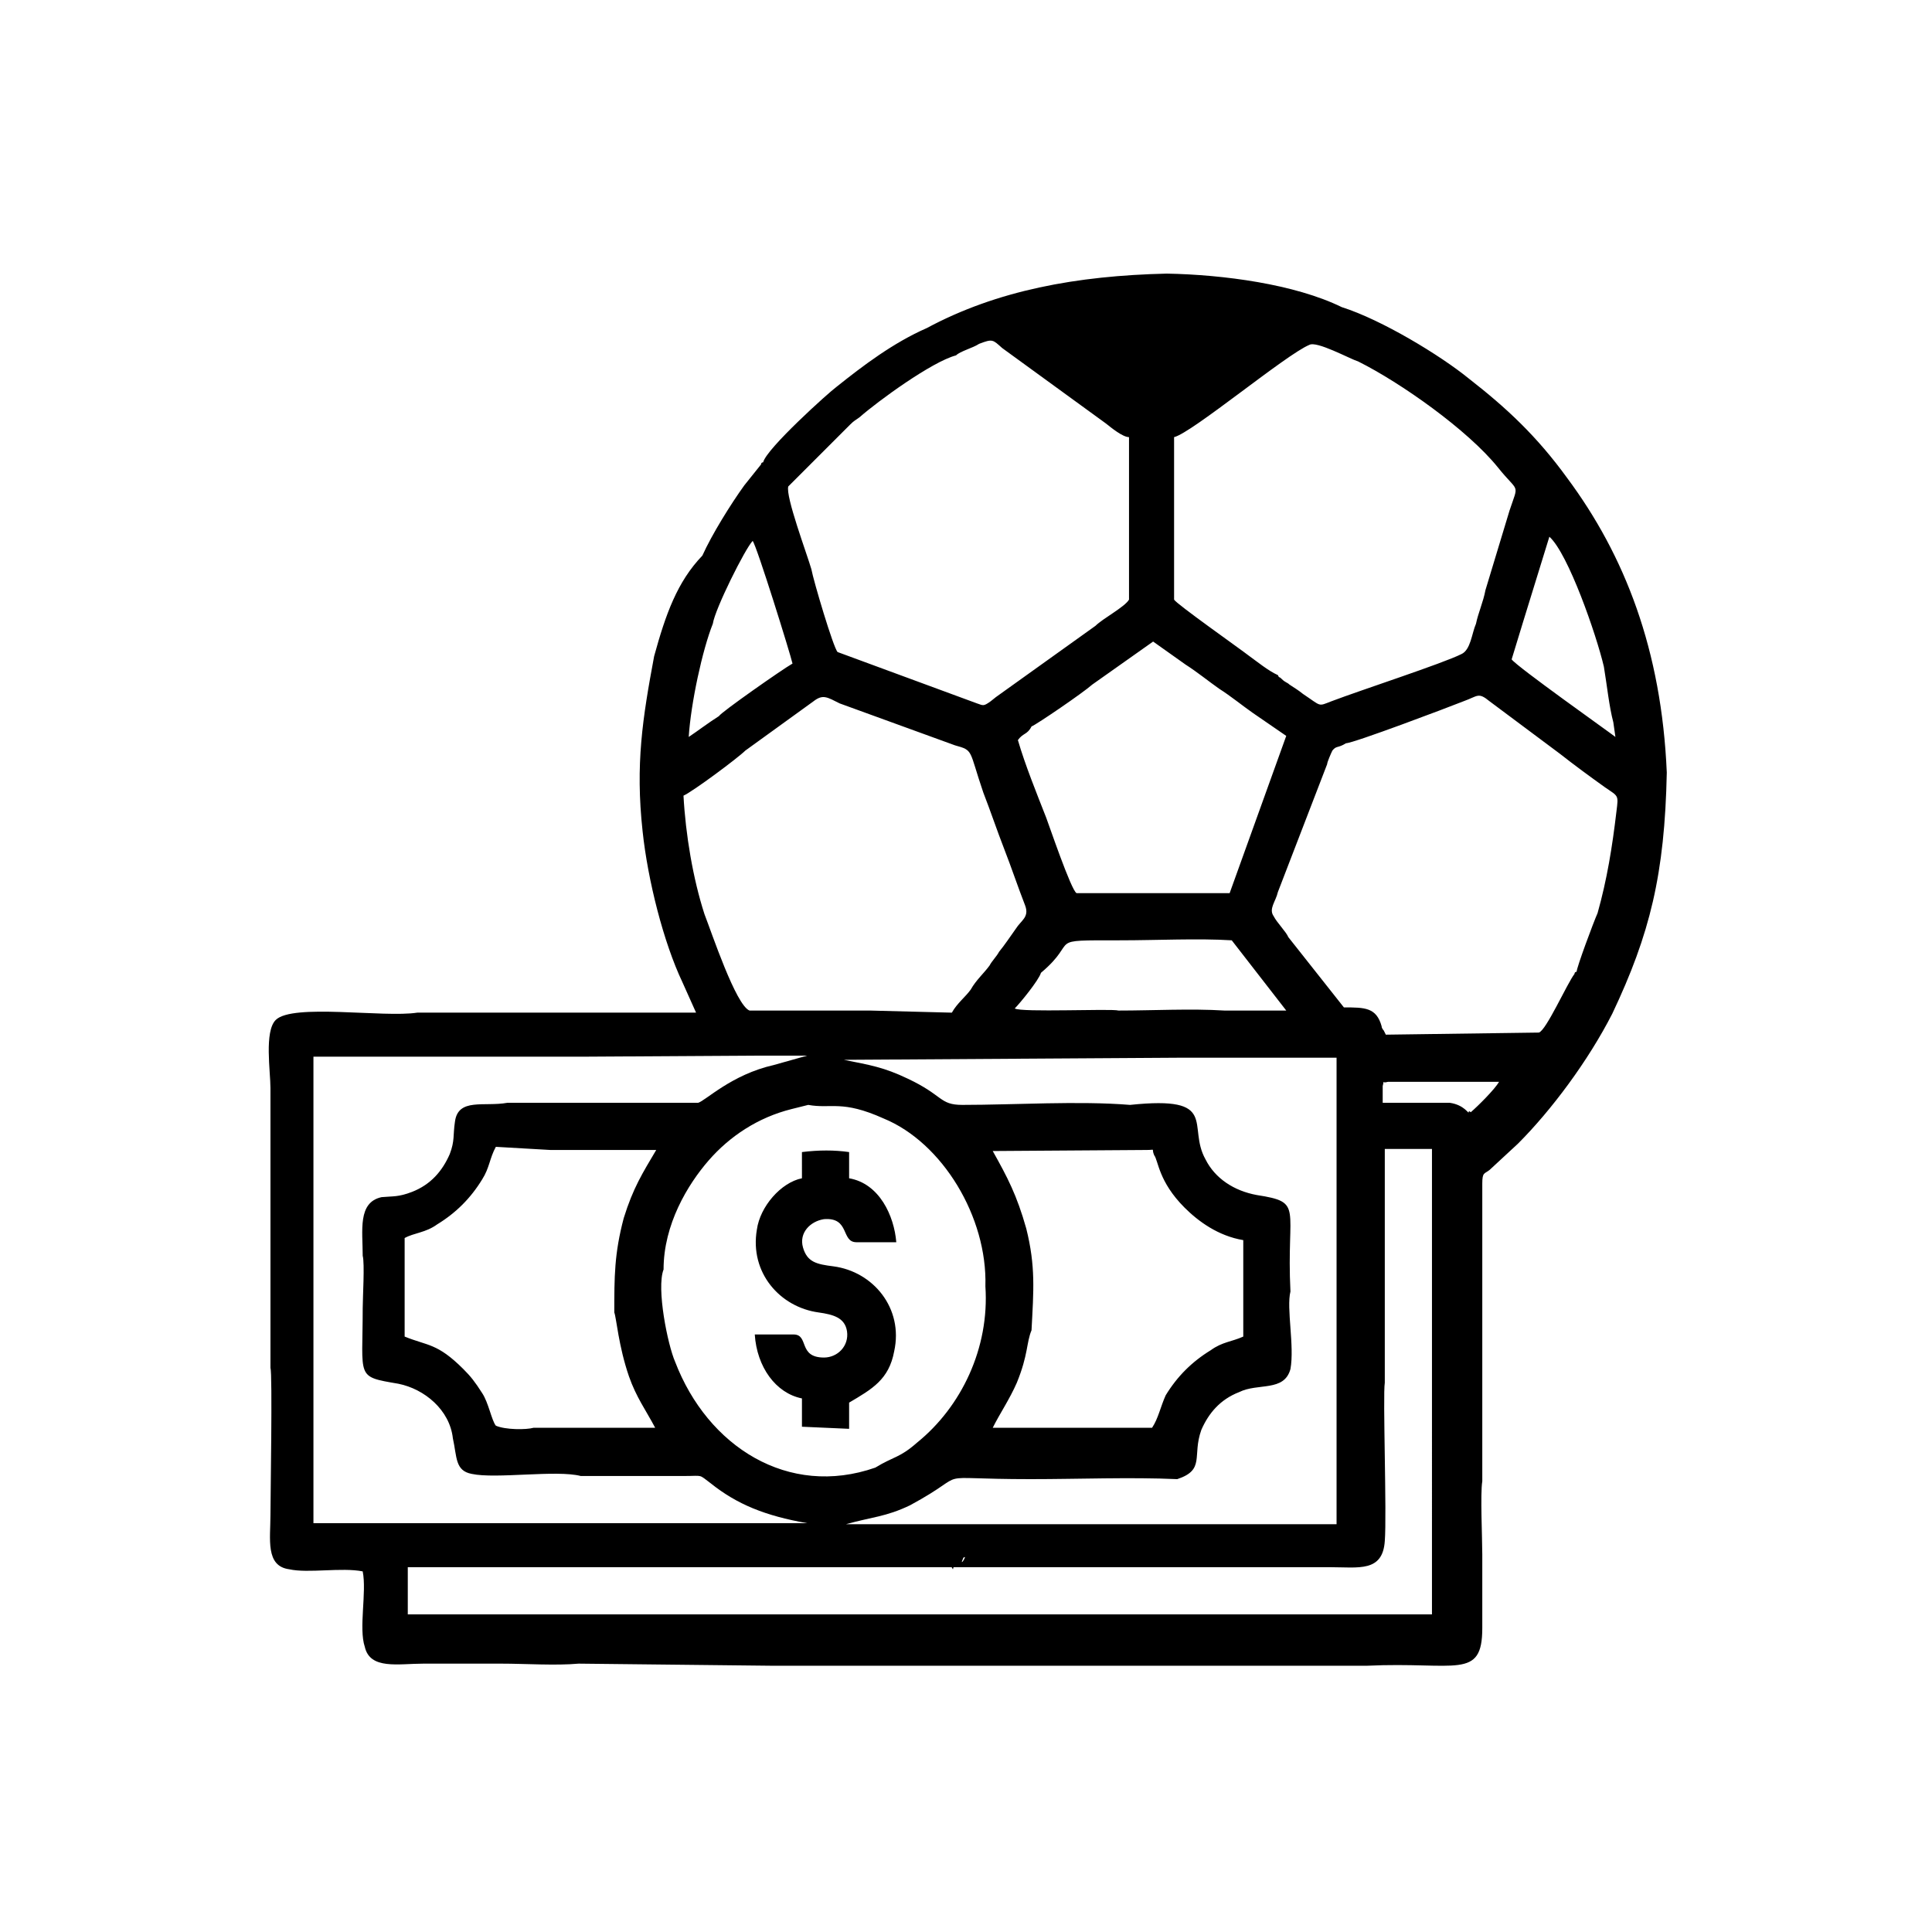 <?xml version="1.0" encoding="utf-8"?>
<!-- Generator: Adobe Illustrator 23.0.3, SVG Export Plug-In . SVG Version: 6.00 Build 0)  -->
<svg version="1.1" id="Layer_1" xmlns="http://www.w3.org/2000/svg" xmlns:xlink="http://www.w3.org/1999/xlink" x="0px" y="0px"
	 viewBox="0 0 184.3 184.3" style="enable-background:new 0 0 184.3 184.3;" xml:space="preserve">
<g id="Layer_x0020_1">
	<g>
		<path d="M62.4,62.6c-1.1,5.9-1.8,10.3-1.1,16.7c0.5,4.7,2,10.6,3.8,14.4l1.3,2.9h-6.3H39.8c-3.2,0.5-11.9-0.9-13.5,0.7
			c-1.1,1.1-0.5,4.9-0.5,6.5c0,2.5,0,4.9,0,7.4v19.3c0.2,0.5,0,12.4,0,14c0,2.3-0.5,4.9,1.8,5.2c1.8,0.4,5-0.2,7,0.2
			c0.4,2-0.4,5.4,0.2,7.2c0.5,2.2,3.2,1.6,5.6,1.6c2.5,0,4.9,0,7.4,0c2.3,0,5.2,0.2,7.4,0l18.4,0.2h8.8h19.6h8.8h19.6
			c8.5-0.4,11,1.4,11-3.6c0-2.3,0-4.7,0-7c0-1.6-0.2-5.8,0-7v-28.4c0-1.1,0.2-0.9,0.7-1.3l2.7-2.5c3.2-3.2,6.7-7.9,9-12.4
			c3.6-7.6,5-13.3,5.2-23c-0.5-11.7-4-20.7-9.5-28.1c-2.9-4-5.8-6.7-9.4-9.5c-2.7-2.2-8.3-5.6-12.1-6.8c-4.5-2.2-11.3-3.1-16.7-3.2
			c-8.6,0.2-16.2,1.6-22.9,5.2c-3.2,1.4-6.1,3.6-8.6,5.6c-0.7,0.5-6.7,5.9-7,7.2c0,0-0.2,0-0.2,0.2l-1.6,2c-1.3,1.8-3.1,4.7-4,6.7
			C64.6,55.5,63.5,58.6,62.4,62.6z M83,96.4h-7.7h-3.8c-1.3-0.5-3.6-7.4-4.3-9.2c-1.1-3.4-1.8-7.6-2-11.3c0.9-0.4,5.2-3.6,5.9-4.3
			l6.5-4.7c0.9-0.7,1.3-0.4,2.5,0.2c3.6,1.3,7.4,2.7,11,4c1.8,0.5,1.3,0.4,2.7,4.5c0.7,1.8,1.3,3.6,2,5.4c0.7,1.8,1.3,3.6,2,5.4
			c0.4,1.1-0.4,1.4-0.9,2.2c-0.5,0.7-1.1,1.6-1.6,2.2c-0.2,0.4-0.7,0.9-0.9,1.3c-0.5,0.7-1.3,1.4-1.8,2.3c-0.5,0.7-1.3,1.3-1.8,2.2
			L83,96.4z M96.8,96.2c0.5-0.5,2.3-2.7,2.5-3.4c3.8-3.2,0.2-3.1,7.6-3.1c3.4,0,7.4-0.2,10.6,0l5.2,6.7h-5.9c-3.2-0.2-6.8,0-10.1,0
			C106,96.2,97.4,96.6,96.8,96.2z M72.2,100.7H77l-3.2,0.9c-4,0.9-6.5,3.4-7.2,3.6H48.4c-2.2,0.4-4.7-0.5-5,1.8
			c-0.2,1.3,0,1.8-0.5,3.1c-0.7,1.6-1.8,2.9-3.6,3.6c-1.3,0.5-1.8,0.4-2.9,0.5c-2.3,0.5-1.8,3.2-1.8,5.6c0.2,0.7,0,4,0,5
			c0,6.7-0.7,6.5,3.4,7.2c2.5,0.5,4.9,2.5,5.2,5.2c0.4,1.8,0.2,3.1,1.8,3.4c2.3,0.5,8.1-0.4,10.4,0.2h9.9c1.8,0,1.3-0.2,2.5,0.7
			c2.5,2,5.2,3.1,9.2,3.8H59.9H31.5h-1.6v-19.3v-10.8v-14.4h13.9h11.9L72.2,100.7z M68.7,154H59H38.9v-1.6v-2.9h25.4h26.6h28.4
			c2.5,0,5,0,7.6,0c2.7,0,5,0.5,5.2-2.5c0.2-2.5-0.2-13.9,0-15.1v-22.3h4.5v27V154h-10.8h-11H97.2h-11C86.2,154,68.7,154,68.7,154z
			 M124.9,32.9c0.7-0.4,3.8,1.3,4.7,1.6c4,2,10.4,6.5,13.3,10.1c2,2.5,2,1.4,1.1,4.1l-2.3,7.6c-0.2,1.1-0.7,2.2-0.9,3.2
			c-0.4,0.9-0.5,2.5-1.4,2.9c-1.8,0.9-9.5,3.4-12.4,4.5c-1.3,0.5-0.9,0.5-2.7-0.7c-0.5-0.4-0.7-0.5-1.3-0.9
			c-0.2-0.2-0.4-0.2-0.7-0.5c-0.4-0.4-0.2,0-0.4-0.4c-0.9-0.4-2-1.3-2.7-1.8c-0.9-0.7-7-5-7.2-5.4V41.7
			C113.7,41.3,122.7,33.8,124.9,32.9z M119.7,31.1c-1.1-0.7-3.2-0.5-4.5-0.9c-2.9-0.2-5.2-0.4-8.1-0.2c-1.6,0.2-6.1,0.5-7.2,1.1
			c0.5,0.5,1.6,1.3,2.3,1.8l7.4,5.2c0.5-0.2,1.4-0.9,2-1.3C113.7,35.4,118.2,32.5,119.7,31.1z M91.2,33.9c0.4-0.4,1.6-0.7,2.2-1.1
			c1.3-0.5,1.3-0.4,2.2,0.4l9.9,7.2c0.5,0.4,1.6,1.3,2.2,1.3v15.5c-0.4,0.7-2.5,1.8-3.2,2.5L95,66.5l-0.5,0.4
			c-0.7,0.5-0.7,0.4-1.3,0.2l-13.3-4.9c-0.4-0.4-2.3-6.8-2.5-7.9c-0.4-1.4-2.5-7-2.2-7.9l5.9-5.9c0.4-0.4,0.5-0.4,0.9-0.7
			C83.7,38.3,88.9,34.5,91.2,33.9z M109.4,109.7c0.9,0,0.4-0.2,0.7,0.5c0.4,0.5,0.4,2.5,2.9,5c1.3,1.3,3.2,2.7,5.6,3.1v4v5.2
			c-1.1,0.5-2,0.5-3.1,1.3c-1.8,1.1-3.2,2.5-4.3,4.3c-0.5,1.1-0.7,2.2-1.3,3.1h-2.2H94.7c0.7-1.4,1.6-2.7,2.3-4.3
			c1.1-2.7,0.9-3.8,1.4-5c0.2-3.8,0.4-6.1-0.5-9.7c-0.9-3.2-1.8-4.9-3.2-7.4L109.4,109.7z M123.1,123.2c-0.4-8.1,1.3-8.5-3.2-9.2
			c-2.2-0.4-4-1.6-4.9-3.4c-1.8-3.2,1.4-6.1-7.2-5.2c-4.9-0.4-11,0-16,0c-2.2,0-1.8-0.9-5.2-2.5c-2.3-1.1-3.6-1.3-6.1-1.8l31.9-0.2
			h15.1v12.6v14.4v17.5h-10.8H88.4h-7.7c2.5-0.7,3.8-0.7,6.1-1.8c6.3-3.4,1.3-2.5,11.5-2.5c4.7,0,9.5-0.2,14,0
			c2.7-0.9,1.4-2.2,2.3-4.7c0.7-1.6,1.8-2.9,3.6-3.6c1.8-0.9,4.3,0,4.9-2.2C123.5,128.4,122.7,124.8,123.1,123.2z M52.5,109.7h10.1
			c-1.3,2.2-2.2,3.6-3.1,6.5c-0.9,3.4-0.9,5.6-0.9,9c0.2,0.5,0.4,3.2,1.4,6.1c0.7,2,1.6,3.2,2.5,4.9H50.9c-0.7,0.2-2.7,0.2-3.6-0.2
			c-0.4-0.5-0.7-2.2-1.3-3.1c-0.7-1.1-1.1-1.6-1.8-2.3c-2.5-2.5-3.4-2.2-5.6-3.1v-3.6v-5.8c0.9-0.5,2-0.5,3.1-1.3
			c1.8-1.1,3.2-2.5,4.3-4.3c0.7-1.1,0.7-2,1.3-3.1L52.5,109.7z M90.9,149.7c0.2-0.5-0.2-0.2,0.4-0.5c0.2-0.2,0.2-0.4,0.4-0.4
			l0.2-0.2l0,0l0,0l0,0c0.5-0.4-0.5,1.1,0,0l0,0l0,0l0,0l0,0c0,0,0,0-0.2,0.2c0,0-0.2-0.2-0.7-0.5c-0.4-0.4-0.5-0.5-0.9-0.9
			c-0.9-0.9-1.4-1.3-1.8-2L90.9,149.7z M91.8,148.6C91.6,148.6,91.6,148.6,91.8,148.6L91.8,148.6z M83.5,140
			c-8.3,2.9-16-2-19.1-10.1c-0.7-1.6-1.8-7-1.1-8.8c0-4.3,2.3-8.1,4.3-10.4c2-2.3,4.7-4.1,7.9-4.9l1.6-0.4c2.2,0.4,3.2-0.5,7.2,1.3
			c5.6,2.3,9.9,9.4,9.7,16c0.4,5.9-2.3,11.5-6.5,14.9C85.8,139.1,85.3,138.9,83.5,140z M76.5,112.4c-2,0.4-4,2.7-4.3,4.9
			c-0.7,4.1,2.2,7.4,5.9,7.9c1.4,0.2,2.5,0.5,2.7,1.8c0.2,1.4-0.9,2.5-2.2,2.5c-2.5,0-1.4-2.2-2.9-2.2H72c0.2,3.1,2,5.6,4.5,6.1v2.7
			l4.5,0.2v-2.5c2.2-1.3,3.8-2.2,4.3-4.9c0.9-4.1-2-7.6-5.8-8.1c-1.6-0.2-2.5-0.4-2.9-1.8c-0.4-1.4,0.7-2.5,2-2.7
			c2.5-0.2,1.6,2.2,3.1,2.2h3.8c-0.2-2.5-1.6-5.6-4.5-6.1v-2.5c-1.4-0.2-2.9-0.2-4.5,0V112.4z M135.3,105.2h-3.4v-1.6
			c0.2-0.7-0.2-0.2,0.5-0.4c0,0,0.5,0,0.7,0h9.9c-0.4,0.7-2,2.3-2.7,2.9c0,0-0.2-0.2-0.2,0c0,0.2-0.4-0.7-1.8-0.9
			C137.5,105.2,136.4,105.2,135.3,105.2z M122.9,89.4c-0.2-0.5-1.1-1.4-1.4-2c-0.5-0.7,0.2-1.4,0.4-2.3l4.7-12.2
			c0-0.2,0.4-1.1,0.5-1.3c0.4-0.5,0.5-0.2,1.3-0.7c0.7,0,9.7-3.4,11.2-4c1.4-0.5,1.4-0.9,2.5,0l6.7,5c1.4,1.1,2.9,2.2,4.3,3.2
			c1.3,0.9,1.3,0.7,1.1,2.3c-0.4,3.4-0.9,6.5-1.8,9.7c-0.4,0.9-2,5.2-2,5.6c0,0-0.2,0-0.2,0.2c-0.7,0.9-2.7,5.4-3.4,5.6l-14.6,0.2
			l-0.2-0.4c0,0-0.2-0.2-0.2-0.4c-0.5-1.8-1.6-1.8-3.6-1.8L122.9,89.4z M153.9,68.9l0.2,1.4c-0.5-0.4-9.4-6.7-9.9-7.4l1.1-3.6
			l2.5-8.1c1.8,1.6,4.5,9.4,5.2,12.4C153.3,65.4,153.5,67.4,153.9,68.9z M117.3,85.2h-14.6c-0.5-0.2-2.7-6.7-2.9-7.2
			c-0.9-2.3-2-5-2.7-7.4c0.5-0.7,0.9-0.5,1.3-1.3c0.5-0.2,4.9-3.2,5.8-4l5.8-4.1l3.1,2.2c1.1,0.7,2.2,1.6,3.2,2.3
			c1.1,0.7,2.2,1.6,3.2,2.3l3.2,2.2L117.3,85.2z M68.6,68.3c-1.1,0.7-2,1.4-2.9,2c0.2-3.2,1.3-8.3,2.3-10.8c0.2-1.4,3.1-7.2,3.8-7.9
			c0.4,0.5,3.6,10.8,3.8,11.7C74.7,63.8,68.7,68,68.6,68.3z"/>
	</g>
</g>
</svg>

